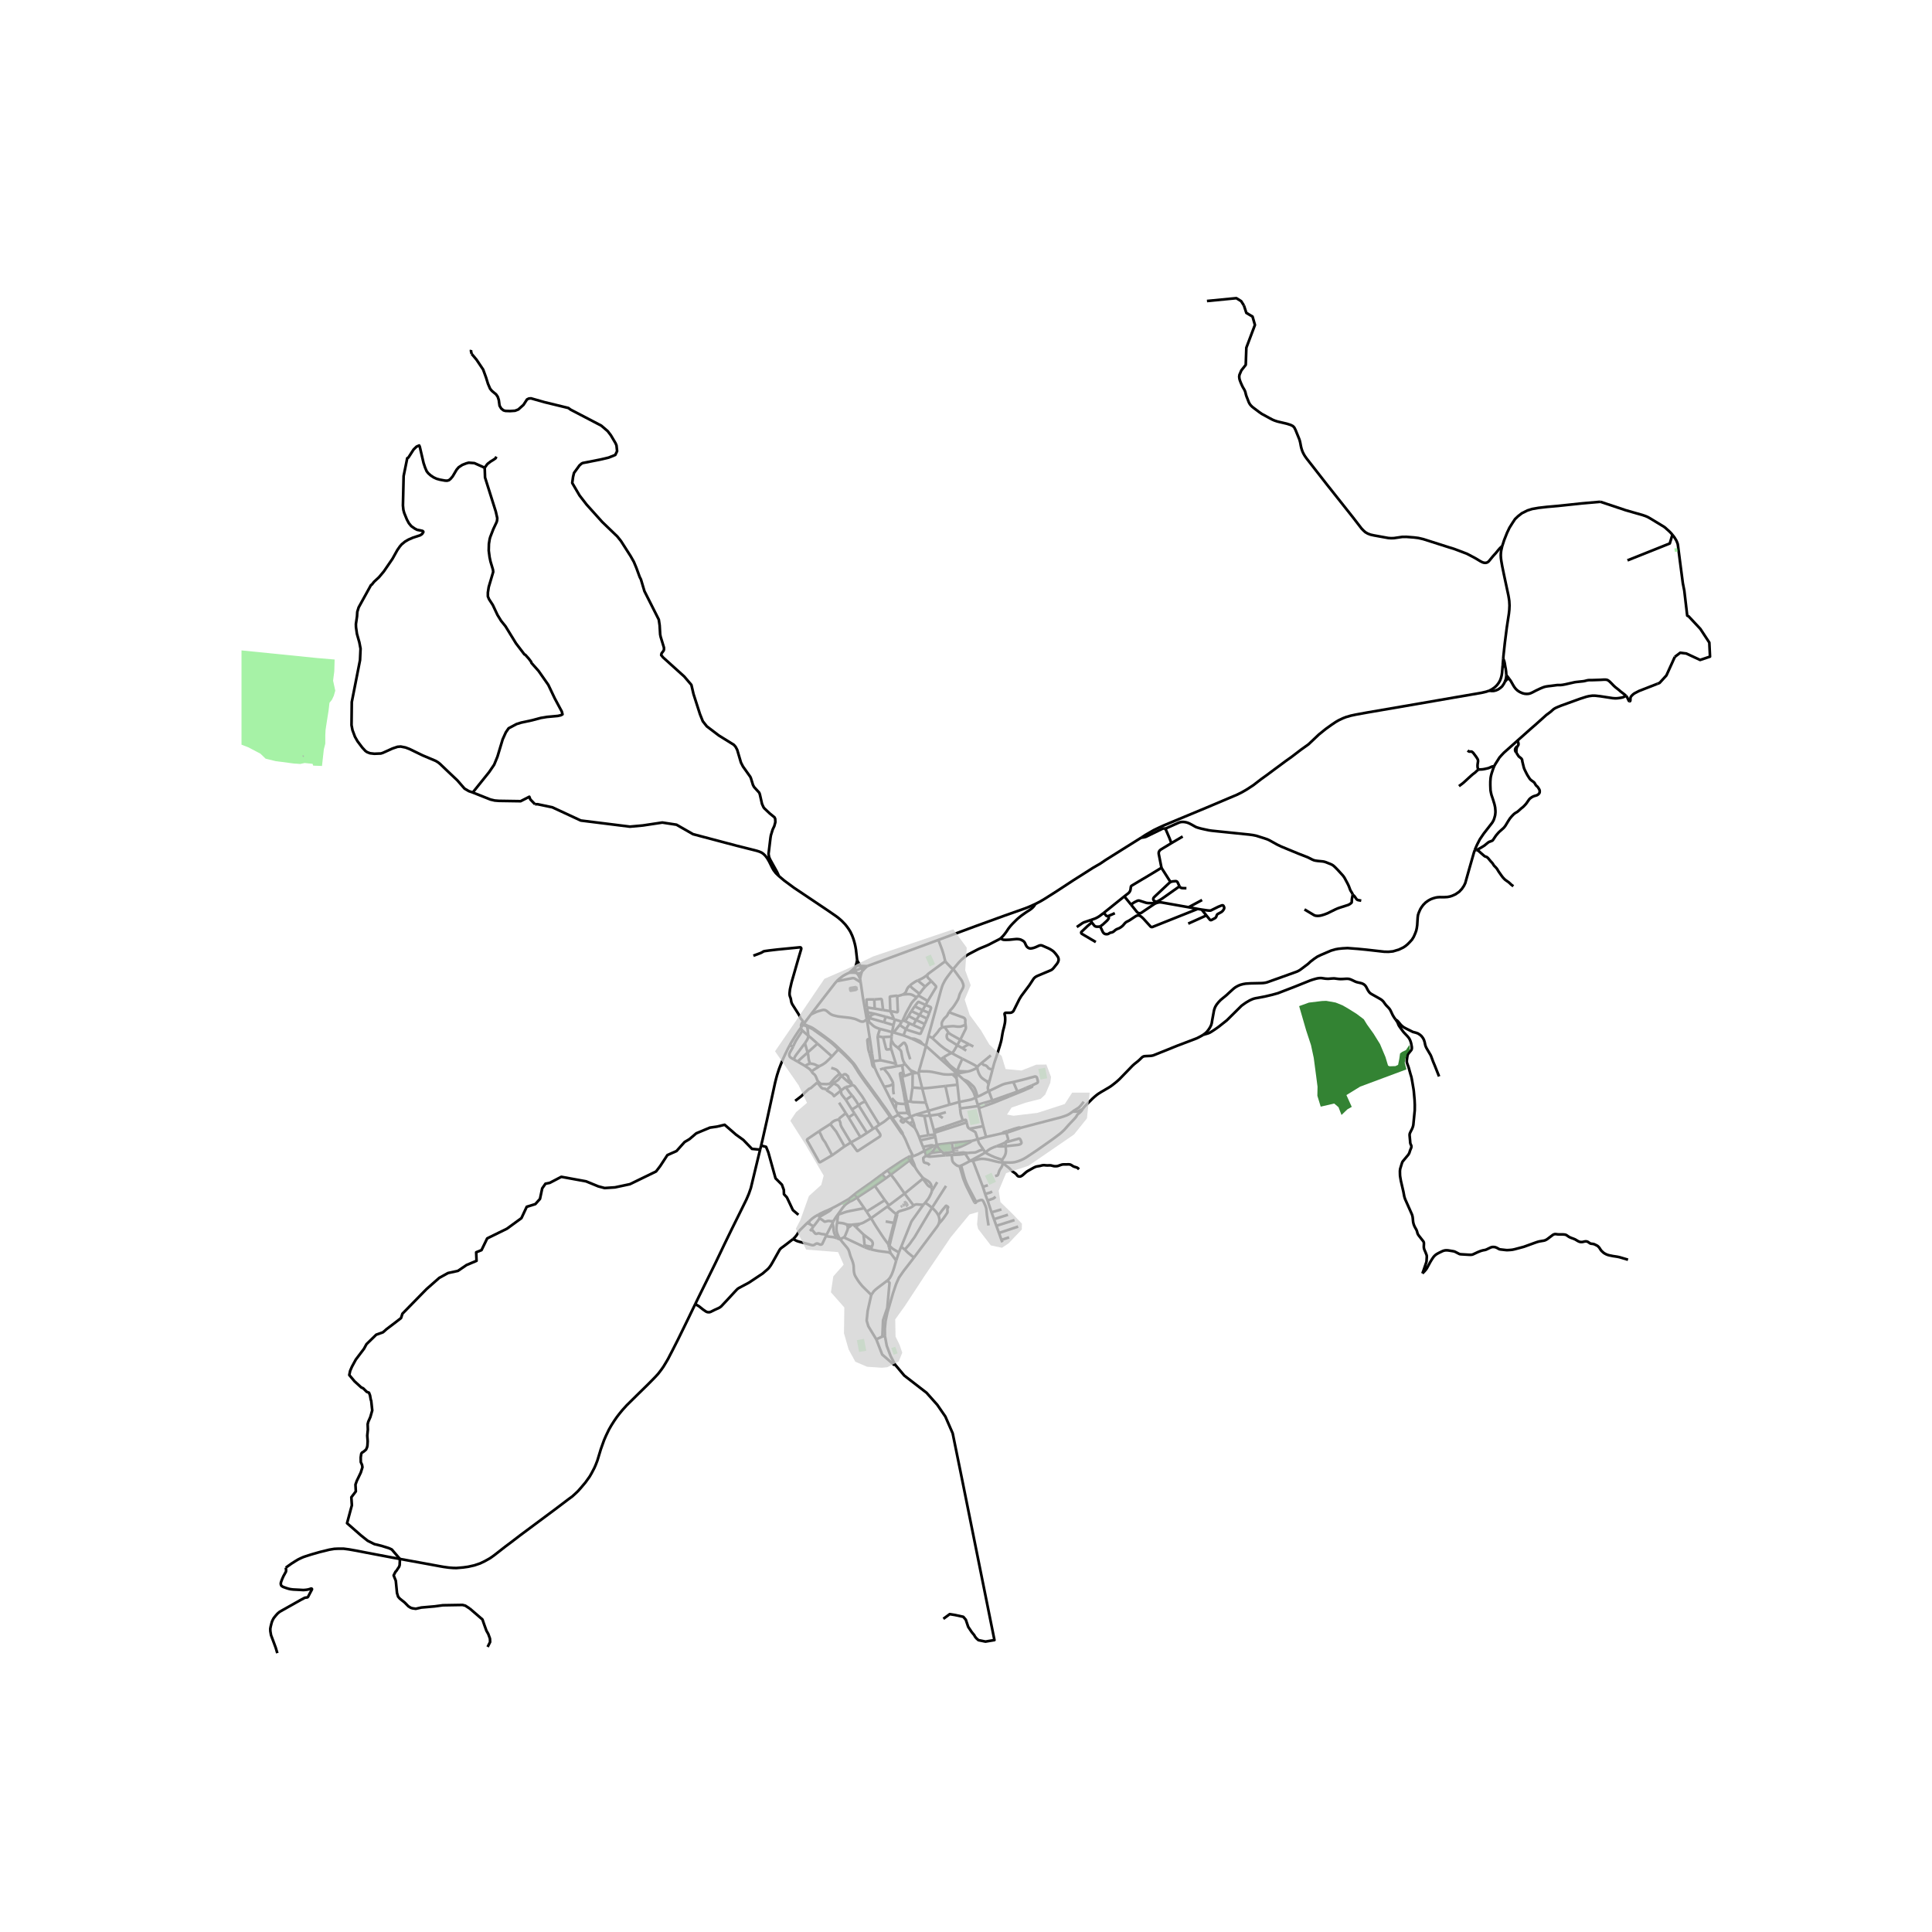 <svg xmlns="http://www.w3.org/2000/svg" width="960" height="960" viewBox="0 0 720 720"><defs><style>*{stroke-linejoin:round;stroke-linecap:butt}</style></defs><g id="figure_1"><path id="patch_1" d="M0 720h720V0H0z" style="fill:#fff"/><g id="axes_1"><path id="patch_2" d="M90 626.18h558V101.02H90z" style="fill:#fff"/><g id="LineCollection_1"><path d="m349.716 350.275-26.482 9.75M385.79 336.92l-2.08.935-1.666.667-7.545 2.658-10.922 3.969-13.861 5.126M352.287 358.225l-.085-.255-.44-1.821-.384-1.322-.36-1.084-1.302-3.468M425.387 312.117l-6.872 4.303-6.409 4.023-2.05 1.388-2.724 1.575-1.281.818-6.072 3.852-6.236 4.089-4.443 2.816-1.58.937-1.93 1.002" clip-path="url(#peece81574d)" style="fill:none;stroke:#000"/><path d="m372.877 349.733.4-.38.61-.638.556-.678.64-.858.682-1.048.604-.78.407-.485.577-.622 1.237-1.24.47-.452.47-.415.562-.467.64-.507.768-.548.915-.647 1.48-.955.482-.362.413-.363.375-.384.292-.376.194-.31.138-.298M350.617 394.774l5.996 5.31M350.617 394.774l-5.545-4.964M351.67 394.005l-.52.368-.533.401M300.796 455.81l.722-.645M295.57 461.732l.242-.204.55-.568.395-.489.335-.47.642-1.072.29-.366.38-.417 2.392-2.337M301.656 456.125l-.425-.173-.435-.143" clip-path="url(#peece81574d)" style="fill:none;stroke:#000"/><path d="m369.867 398.638.439-1.671.24-.836.877-2.64.697-2.207.513-1.645.392-1.395.176-.725.437-2.573.164-.771.24-.909.129-.49.226-1.032.086-.419.076-.514.044-.68v-.502l-.024-.576-.064-.45-.121-.525-.02-.144v-.13l.035-.112.071-.103.126-.097.142-.045.164-.012 1.433-.002.32-.03.192-.04.163-.058.221-.127.21-.152.164-.163.17-.26.148-.312 1.937-3.888.733-1.213 3.012-4.034 1.528-2.327.218-.28.316-.295.409-.294.584-.296 4.854-2.042.26-.133.287-.185.276-.242.3-.326 1.277-1.59.22-.35.172-.326.14-.384.056-.323-.002-.336-.078-.38-.122-.314-.167-.284-.562-.774-.387-.472-.52-.559-.343-.282-.368-.252-.585-.37-.707-.355-2.215-.973-.227-.076-.276-.05-.245.01-.259.046-.298.1-.733.337-.575.25-.502.177-.655.175-.482.067-.312.003-.293-.055-.317-.12-.193-.125-.219-.173-.199-.2-.158-.223-.166-.295-.415-.912-.218-.327-.228-.222-.305-.225-.755-.39-.396-.114-.465-.076-.494-.034-.447.006-1.045.102-1.41.144-1.372.045-.446-.008-.377-.035-.304-.076-.272-.13-.521-.275M355.191 361.2l2.187-2.58 1-1.029.842-.721.565-.458.647-.476.756-.446 3.304-1.729.721-.33.675-.284 1.458-.589 1.118-.495 1.621-.849 2.33-1.193.462-.288M354.874 400.386l-.498.03-.867.036-1.042-.03-.542-.034-.503-.065-4.03-.846-.884-.132-1.057-.074-.95-.012-1.219-.013-.848.014M345.072 389.81l-.935 3.552-.569 1.878-.632 2.288-.329 1.093-.122.398-.051.24M342.382 399.884l.024-.342.028-.282M347.349 450.09l-1.45-1.13-.577-.379-.528-.343M344.095 449.016l.394-.449.305-.329M347.275 443.838l-.102.42-.125.32-.228.53-.453.948-.404.666-1.17 1.516M346.047 413.962l7.802-2.292M346.047 413.962l-4.674 1.406M346.047 413.962l-1.011-3.045M346.047 413.962l.479 1.783M337.124 444.812l6.779-5.542M337.124 444.812l-5.856 4.4M331.988 437.709l1.111 1.436.629.822 3.396 4.845M340.489 449.279l-2.626-3.457-.354-.491-.385-.519M353.54 384.85l-.239-.279-1.283-1.847M359.826 381.922l-1.311.48-.4.13-.221.04-.181.02-.27.012h-.332l-.38-.016-1.022-.132-.586-.036-.44.022-2.28.205-.385.077M351.091 382.972l.235-.077.358-.097.334-.074M377.635 403.243l1.526 3.543M384.399 404.585l2.07-.946.163-.134.089-.12.046-.145.013-.167-.013-.17-.036-.222-.239-.892-.084-.216-.091-.17-.126-.11-.117-.055-.15-.041-.163-.008-.161.016-2.198.584-.901.253-1.105.29-3.761.91M368.508 406.622l4.665-2.237.481-.209.523-.185.6-.173.948-.197 1.91-.378M342.718 378.256l-3.063-1.452M342.718 378.256l2.785 1.354M342.718 378.256l1.073-1.807M342.718 378.256l-1.28 1.88M343.812 383.559l-3.486-1.54M343.812 383.559l.838-1.92M337.6 383.559l.575.251.685.242 3.806 1.2.16.005.12-.016.144-.056.722-1.626M333.85 396.406l-5.038-1.142-.451-.07-.348-.034" clip-path="url(#peece81574d)" style="fill:none;stroke:#000"/><path d="m325.45 395.488 2.244-.306.319-.022M327.1 386.137l-.014.156v.16l.012.203.915 8.504M332.458 384.634l.557.152M332.458 384.634l-4.518-1.19M332.458 384.634l.521-2.604M332.458 384.634l-.196 1.684M314.47 461.118l7.755 3.674M315.935 457.563l.004.254-.041.325-.087.287-.582 1.399-.175.452-.15.324-.15.244-.147.151-.138.119M313.086 461.773l.148-.044.246-.1.747-.385.242-.126M345.963 386.209l-.891 3.601M355.191 361.2l-2.099 2.795-.525.754-.43.669-.288.543-.441.864-.216.524-.175.52-.308 1.01-4.746 17.33M347.467 386.891l-.371-.246-.252-.153-.243-.109-.256-.079-.382-.095M358.796 417.614l-6.651 2.263M357.785 413.087l.077.656.1.827.116.69.718 2.354" clip-path="url(#peece81574d)" style="fill:none;stroke:#000"/><path d="m360.241 418.284-.238-.789-.068-.11-.118-.052-.148.002-.873.279M332.138 390.964l1.712 5.442M329.103 386.489l1.065 4.177.036.128.05.116.067.095.081.068.102.037.107.01 1.527-.156" clip-path="url(#peece81574d)" style="fill:none;stroke:#000"/><path d="m332.17 387.679-.168 1.415-.043.627.02.462.057.382.102.4M340.489 449.279l-.39.314-.328.214-.345.18-.616.266-1.49.507-2.054.614-.303.125-.225.14-.24.215-.161.196M334.337 452.05l-.145.122-.105.121-.105.141M334.396 452.562l-.006-.177-.015-.144-.038-.191M336.82 417.092l-.417-.288M336.82 417.092l.605.458M339.44 416.076l-.851.492-.285.155-.4.162-.318.1-.332.064-.435.043M339.655 376.804l1.21-1.79M339.655 376.804l-1.11 1.8M303.154 457.043l.6-.713 1.052-1.393.244-.358.332-.501M305.344 453.51l.062.17.023.116.006.1-.018.096-.035.086" clip-path="url(#peece81574d)" style="fill:none;stroke:#000"/><path d="m310.573 455.137-.897-.029-.169-.012-.179-.028-.268-.049-.198-.018-.212.004-.197.03-.862.222-.1.02-.113.003-.088-.015-.083-.04-.415-.312-.555-.41-.326-.186-.529-.24M339.295 410.526l-1.322-.08M339.295 410.526l.765-5.24M345.036 410.917l-4.855-.199-.886-.192M317.996 456.357l.897.877M317.996 456.357l-.643.07M320.515 456.047l-.717.119-1.802.191M330.75 436.155l1.238 1.554M330.75 436.155l-2.059 1.491M338.233 431.353l-2.487 1.466-4.996 3.336M295.57 461.732l-.266.226-2.97 2.289-.635.461-.333.24-.253.195-.252.23-.24.28-.171.269-2.6 4.626-.593.994-.572.791-.477.539-1.958 1.707-5.159 3.43-3.733 1.987-.545.382-.392.398-.632.67-2.932 3.173-2.083 2.222-.513.39-.488.272-.545.234-1.01.468-1.305.654-.472.156-.409.016-.456-.055-.505-.218-1.09-.748-1.513-1.217-.505-.288-.865-.507M283.274 428.436l-.738 3.019-2.72 11.315-.757 2.163-.889 2.074-2.283 4.638-3.244 6.548-2.656 5.464-1.197 2.51-2.219 4.639-2.382 4.825-3.713 7.53-1.378 2.837" clip-path="url(#peece81574d)" style="fill:none;stroke:#000"/><path d="m149.039 580.978 7.53 1.366 7.722 1.418 1.057.18 1.867.257 1.69.132 1.21.024 2.538-.218 1.795-.25 2.338-.522 2.155-.733 1.706-.818 1.955-1.092 1.466-1.036 4.333-3.383 1.843-1.372 3.612-2.767 13.193-9.814 4.814-3.648 1.393-1.013 1.186-1.076.985-.943.993-1.13 1.755-2.074 1.565-2.18.757-1.312 1.001-1.91.481-1.099.649-1.668 1.29-4.255 1.185-3.306.73-1.691 1.08-2.245.922-1.614 1.065-1.676.937-1.356 1.01-1.318 1.193-1.45 1.546-1.698 4.373-4.319 3.292-3.219 2.06-2.081 1.12-1.162.841-.92 1.13-1.473.841-1.193 1.114-1.847.664-1.146.601-1.177.9-1.719 2.04-4.018 2.227-4.53.913-1.878.8-1.645.858-1.784.945-1.95.793-1.629M360.614 399.326l-4.001.758M356.857 399.011l.253.053.447.078.425.059.51.042 2.122.083M364.213 397.928l-.362.195-.39.179-1.176.509-.43.171-.445.154-.796.19M330.7 449.641l.568-.429M330.7 449.641l-6.116 4.385M333.982 452.434l-.167-.12-.792-.595-.926-.826-1.397-1.252M318.469 445.089l.893 1.247M318.469 445.089l-2.223 1.799M328.691 437.646l-3.959 2.96-5.514 3.871-.75.612M331.801 376.82l-2.703-.414M334.36 371.27l.229 5.554-.024.13-.06.13-.084.087-.104.068-2.516-.42" clip-path="url(#peece81574d)" style="fill:none;stroke:#000"/><path d="m334.36 371.27-.053-.09-.069-.061-.098-.037-.092-.012-2.243.279-.075.04-.056.047-.035.047-.024.066.186 5.27M333.099 379.788l-.19-.542-.125-.332-.122-.31-.86-1.785M358.188 434.386l-.574.183M361.455 432.679l-1.474.818-1.793.889" clip-path="url(#peece81574d)" style="fill:none;stroke:#000"/><path d="m363.767 447.854-.332-.586-2.497-4.709-.453-.935-.38-.846-.28-.725-.213-.569-.244-.807-.492-1.746-.688-2.545M340.06 405.286l.058-5.348M340.06 405.286l3.6.288M345.751 373.046l-.81 1.487M345.751 373.046l-3.533-2.078M347.076 365.617l1.676 1.835.057.135.023.104.004.148-.025.15-3.06 5.057M343.762 389.054l.937.523.373.233M323.866 380.899l-.127-1.478M327.94 383.444l-.63-.201-.63-.246-.54-.247-.414-.26-.379-.288-1.278-1.167-.093-.076-.11-.06M323.194 380.89l.48-.022.106.008.086.023M344.65 381.64l-3.212-1.504M344.65 381.64l.853-2.03M367.49 423.706l-3.122.834M367.49 423.706l6.045-1.36M367.49 423.706l-1.077-4.026M368.4 404.18l.288-1.09M367.558 402.88l.197.15.219.238.159.26.128.273.14.38M368.508 406.622l-.258-.588-.073-.261-.041-.239-.005-.2.017-.204.034-.187.09-.328.128-.435M335.598 401.493l.609-.18M335.598 401.493l.406 1.929M336.255 399.793l-.618.121-.122.047-.078.055-.043.079-.015.085.008.103.211 1.21M323.234 360.025l-1.92.705M323.234 360.025l-.44.012h-.567l-.5-.031-.397-.013-.338.02-.285.059M321.315 361.921l.45-.448.32-.362.375-.384.414-.376.36-.326M343.66 405.574l1.376 5.343M352.323 404.732l-5.767.654-1.074.102-.945.066-.877.02" clip-path="url(#peece81574d)" style="fill:none;stroke:#000"/><path d="m342.382 399.884.035.451.066.413 1.177 4.826M352.323 404.732l4.473-.491M352.323 404.732l1.526 6.938M329.506 404.99l4.206 8.32M325.982 397.868l.684 1.561.335.744.423.86 2.082 3.958M332.86 403.837l-.379.32-.428.245-.37.158-.433.119-.554.111-1.19.2M324.584 454.026l-1.638-2.494M331.154 463.794l-.242-.285-1.033-1.387-.579-.813-.41-.602-.765-1.146-1.054-1.606-1-1.563-.922-1.543-.565-.823" clip-path="url(#peece81574d)" style="fill:none;stroke:#000"/><path d="m320.515 456.047.477-.105.438-.156.389-.181.595-.331 2.17-1.248M336.7 385.858l-3.685-1.072M336.7 385.858l.9-2.3M339.86 387.133l-1.386-.588-1.775-.687M326.57 499.132l2.262-1.06M324.695 482.59l-1.345 5.972-.364 3.587.61 2.089 2.974 4.894M333.57 508.549l-.443.047-4.362-3.805-2.195-5.66M322.085 450.253l-2.723-3.917M322.085 450.253l.861 1.279M312.494 452.583l.952-.31 1.022-.367 1.029-.324 1.237-.288 5.351-1.04M329.103 386.489l-.362-.012-.28-.037-1.362-.303M327.94 383.444l-.812 2.537-.029.156M337.48 411.428l.68 3.329M334.108 410.995l.353.148.332.094.479.072.64.056 1.569.063M337.48 411.428l-.141-.862M343.79 376.45l2.533 1.071M343.79 376.45l-2.925-1.436M343.79 376.45l1.152-1.917M338.934 381.368l1.392.65M338.934 381.368l-1.612-.809M337.6 383.559l.117-.234.18-.297 1.037-1.66M322.225 464.792l-.032-.655M324.562 465.59l-.62-.16-.369-.116-1.348-.522M340.044 430.828l.176-.043M340.044 430.828l-.449-.003-.426.042M339.693 431.574l.186-.37.165-.376M351.67 394.005l.489-.304 1.201-.672.393-.217.442-.203.453-.175M356.74 389.534l-1.175 2.007-.363.497-.164.166-.164.113-.226.117M347.467 386.891l2.513 2.285.69.588.788.606.587.448.623.404.812.512 1.168.7M358.631 394.574l-2.309-1.215-.827-.461-.847-.464M329.79 497.9l.673 3.617 1.415 3.775 1.693 3.257M351.566 603.288l2.37-1.746 1.923.312 3.14.685.93 1.092.897 2.65 1.313 1.965.93 1.122.288.56.512.625.77.685 2.627.53 3.333-.561-12.184-60.485-3.382-16.57-2.727-6.248-3.021-4.385-3.983-4.472-8.298-6.412-3.433-4.086M344.942 374.533l-2.563-1.156-.097.009-.08.029-.087.049-.075.065-1.175 1.485" clip-path="url(#peece81574d)" style="fill:none;stroke:#000"/><path d="m341.03 434.94-.195-.655-.192-.548-.263-.624-.687-1.54M344.123 439.089l-.515-.517-1.285-1.617-.47-.656-.344-.522-.48-.838M338.93 432.455l.785 1.019.415.544.388.436.511.485M346.323 377.521l.621-1.791.003-.138-.032-.118-.076-.125-.08-.078-1.817-.738M353.803 376.997l-.246.364-.209.378-.188.386-.218.373-.206.245-.5.474-.303.309-.219.283-.524.846-.117.245-.104.335-.016.252.016.356.122 1.129M347.467 386.891l1.849-2.1.256-.332.356-.528.232-.306.167-.193.232-.175.294-.174.238-.111M321.78 460.052l-2.887-2.818M324.9 464.694l.253-.71.06-.191.035-.174.004-.15-.013-.188-.045-.21-.085-.222-.118-.209-.162-.228-.253-.24-2.795-2.12M322.193 464.137l-.04-.667-.16-1.637-.08-.654-.132-1.127M301.867 458.784l.581-.716M339.44 416.076l1.933-.708M338.91 415.427l.285.334.246.315M340.29 417.924l-.266-.747-.175-.403-.19-.366-.218-.332M316.246 446.888l-3.941 2.22-2.187 1.149M305.028 452.64l.88-.461 1.531-.725 1.217-.503 1.462-.694M305.344 453.51l3.549-2.056.34-.248.262-.22.255-.255.368-.474M333.712 413.31l.78 1.505M333.712 413.31l.396-2.315M379.161 406.786l.249.468M379.161 406.786l-1.727.636-1.496.514M382.353 405.429l-1.328.59-1.864.767M334.845 415.423l-.353-.608M336.403 416.804l-.89-.613-.266-.254-.225-.251-.177-.263" clip-path="url(#peece81574d)" style="fill:none;stroke:#000"/><path d="m332.564 416.66.761-.42.83-.46.69-.357M364.368 424.54l-2.1.616M366.473 428.378l-1.522-2.182-.168-.32-.134-.346-.28-.99M361.308 420.652l1.845 1.042.175.111.108.098.09.129.072.144.77 2.364M356.613 400.084l2.426 2.217M356.613 400.084l.244-1.073M354.874 400.386l.69-.072.496-.096.553-.134M356.534 401.97l-.04-.491-.013-.491.035-.42.097-.484M311.858 461.406l.473.207.384.14.214.027.157-.007" clip-path="url(#peece81574d)" style="fill:none;stroke:#000"/><path d="m311.95 455.62-.228 1.717-.006.519.02.475.058.449.076.422.112.365.156.424.23.521.233.468.153.289.143.242.189.262" clip-path="url(#peece81574d)" style="fill:none;stroke:#000"/><path d="m324.695 482.59-2.77-2.726-.53-.536-.335-.392-.507-.627-.464-.605-.373-.534-.755-1.212-.31-.559-.195-.5-.114-.451-.082-.423-.064-.553-.06-1.555-.072-.554-.184-.8-.232-.7-.657-1.638-.16-.49-.24-.854-.155-.532-.146-.386-.176-.341-.216-.347-.325-.437-1.582-1.867-.54-.7-.365-.498M357.866 387.483l3.275 1.693M357.866 387.483l-1.125 2.05M353.54 384.85l.217.221.284.23.465.298 3.36 1.884M359.826 381.922l.105.734.014.197.002.193-.02.192-.037.152-.068.18-1.175 2.367-.78 1.546M331.491 464.19l-.337-.396M331.491 464.19l.32-1.324.188-.836.311-1.265.753-2.927.519-2.013" clip-path="url(#peece81574d)" style="fill:none;stroke:#000"/><path d="m334.985 466.74-1.806-1.048-.523-.341-.464-.384-.413-.415-.288-.362M331.491 464.19l-.146.663M346.323 377.521l-.82 2.09M356.796 404.24l.706 6.436M356.796 404.24l-.262-2.27M334.36 371.27l2.155-.623M348.358 422.784l-.132-.63M348.358 422.784l.229.953M348.358 422.784l-2.4.282M341.438 380.136l-2.892-1.532M341.438 380.136l-1.112 1.882M373.51 432.248l-2.688-.922-1.321-.58-1.206-.585-.6-.334-.33-.247-.154-.137M366.473 428.378l.483.761.255.304M371.459 427.151l-1.101.383-.81.354-.539.279-.41.245-.694.49-.694.54M361.455 432.679l3.392-1.836 1.247-.696.688-.417.429-.287M369.797 410.12l-5.421 1.588M369.797 410.12l.384.895M368.508 406.622l.154.349.144.423.99 2.726M369.797 410.12l6.14-2.184M357.614 434.569l.777 2.635.47 1.613.277.825.276.658.279.716.36.821.41.86 2.417 4.828.312.629M354.67 430.414l.14 1.583.05.302.084.34.132.299.17.251.213.238.681.59.332.248.363.191.414.093.365.02M323.194 380.89l.982 6.24M323.194 380.89l-.15-.861M332.262 386.318l-2.785.156-.374.015M330.712 477.205l-3.516 2.655-.978.783-.588.585-.935 1.362M347.275 443.838l2-3.294M347.193 442.481l.055.503.037.433-.01.42M340.118 399.938l-3.132 1.1M340.118 399.938l1.37-.041M339.347 398.887l.338.4.164.218.126.24.143.193M337.2 465.696l-.236-.203-.282-.223-.363-.264-.465-.362" clip-path="url(#peece81574d)" style="fill:none;stroke:#000"/><path d="m344.095 449.016-.419.551-3.6 5.048-.32.487-.27.507-.215.588-3.417 8.447M334.985 466.74l.172-.409.205-.55.492-1.137M357.502 410.676l.283 2.411M357.502 410.676l-3.653.994M363.553 409.012l-.615.34-.478.234-.583.19-.708.167-3.667.733M353.803 376.997l.204.204.222.177.26.156.42.167 4.072 1.5.257.124.177.126.118.129.102.174.067.193.044.206.015.173-.041.512.007.175.015.224.037.265.047.42M364.214 408.739l1.238-.534 3.056-1.583M356.74 389.534l-2.086-1.321-1.065-.655-.27-.203-.223-.224-.148-.248-.072-.251-.053-.297v-.287l.029-.248.071-.238.09-.174.12-.157.408-.38M364.248 397.702l-.339-.31-.408-.288-.415-.246-.636-.347-3.819-1.937" clip-path="url(#peece81574d)" style="fill:none;stroke:#000"/><path d="m356.857 399.011.24-.925.309-.792 1.225-2.72M353.803 376.997l.312-.45.78-.85.436-.56.32-.452.705-1.097.599-1.033.24-.522.165-.51.134-.531.13-.396.176-.405.194-.392.709-1.308.185-.387.11-.373.044-.314-.015-.278-.052-.277-.09-.288-.122-.342-.184-.44-.202-.396-.204-.325-.241-.312-.338-.437-1.624-2.233-.262-.351-.243-.278-.274-.26" clip-path="url(#peece81574d)" style="fill:none;stroke:#000"/><path d="m352.287 358.225.167.247.224.251.312.357 1.19 1.238.49.479.521.403M337.2 465.696l.399.397.448.452.389.37 2.164 1.763M349.878 456.01l-.27.538-.308.499-6.661 8.898-2.039 2.733" clip-path="url(#peece81574d)" style="fill:none;stroke:#000"/><path d="m329.79 497.9-.043-2.742.284-2.886.668-3.137 2.119-7.262 1.126-3.334 1.065-2.387 1.733-2.494 3.858-4.98M312.2 452.67l.294-.087M316.722 447.778l-1.145.752-.479.384-.37.347-.309.38-.484.605-.79 1.11-.945 1.314M310.573 455.137l.59-.967.41-.631.627-.869M329.79 497.9l-.958.172M363.553 409.012l.823 2.696M363.553 409.012l.661-.273M359.04 402.3l1.069.978.462.472.461.57.412.564.86 1.27.312.528.245.455.201.494.491 1.38M366.413 419.68l-1.62-6.775M366.413 419.68l-5.105.972M325.45 395.488l-.461-2.766M325.982 397.868l-.228-.821-.138-.63-.167-.929M320.527 364.663l.207 1.39M320.527 364.663l.078-.305.076-.4.083-.407.093-.394.173-.499.138-.488" clip-path="url(#peece81574d)" style="fill:none;stroke:#000"/><path d="m319.292 362.587.41.584.279.407.226.474.148.335.172.276M332.23 416.877l.334-.216M332.23 416.877l2.28 3.292 1.22 1.799.269.37.126.133.1.091.19.122M332.23 416.877l-.508-.674M310.23 455.882l-2.243 4.383M310.23 455.882l.343-.745M311.858 461.406l-.512-.943-.225-.41-.14-.326-.128-.384-.12-.43-.07-.453-.14-1.292-.056-.362-.06-.332-.072-.26-.105-.332M325.425 420.65l-5.443-8.723M325.425 420.65l-2.33 1.543M325.425 420.65l.838-.503M361.455 432.679l-1.762-2.713M362.567 432.554l-.188.037-.362.054-.562.034M320.64 423.772l-3.553 2.008M320.64 423.772l2.454-1.579M320.64 423.772l-4.398-7.331M322.95 379.466l.79-.045M322.95 379.466l.095.563M320.734 366.054l.802 5.398 1.414 8.014M374.777 427.163l-.01-1.425M374.767 425.738l4.946-1.415.085-.001.08.021.092.035.096.067.08.08.085.117.185.366.18.52.05.165.012.13-.004.108-.031.102-.047.077-.064.086-.098.096-.1.066-.154.074-.155.068-.305.092-.397.074-4.526.497M371.459 427.151l.68.059.614.027.843-.001 1.181-.073" clip-path="url(#peece81574d)" style="fill:none;stroke:#000"/><path d="m373.51 432.248.126-.248.592-.886.129-.228.198-.404.126-.33.104-.396.065-.37.036-.381-.006-.296-.103-1.546M344.123 439.089l-.22.18M347.193 442.481l-.065-.413-.084-.366-.134-.341-.11-.226-.294-.384-.23-.244-.433-.366-.701-.435-.575-.347-.444-.27M373.567 433.214l-.06-.273-.03-.191-.007-.161.01-.15.03-.191M330.712 477.205l.796.85-.85 9.385-1.57 4.583-.256 6.05M352.56 441.947l-5.211 8.143M334.492 414.815l3.667-.058M338.16 414.757l.727-.178M338.16 414.757l.134.199.126.157.162.158.329.156M317.353 456.427l-.603.022-.556-.008-.609-.113M311.95 455.62l1.6.176.409.043.429.09.8.272.397.127" clip-path="url(#peece81574d)" style="fill:none;stroke:#000"/><path d="m315.935 457.563-.025-.268-.052-.307-.113-.311-.16-.35M333.099 379.788l.385.161M333.099 379.788l-3.03-.867M344.095 449.016l-2.22-.17-.322-.001-.268.032-.207.055-.23.106-.36.24M348.587 423.737l.504 2.879M348.587 423.737l-5.6 1.216M360.65 429.73l.532-.11.487-.046 1.468-.066.272-.031.27-.079.248-.093 1.144-.518.353-.12 1.049-.29M325.818 372.465l.148 3.407M323.107 375.466l-.097-.802-.126-2.052.03-.063.053-.045.06-.022.092-.01 2.699-.007" clip-path="url(#peece81574d)" style="fill:none;stroke:#000"/><path d="m329.098 376.406-.444-3.693-.042-.162-.067-.134-.086-.09-.132-.055-2.51.193M322.946 451.532l6.8-4.266M342.523 423.675l-.693-1.645-.472-.951-.39-.698M340.969 420.381l-.249-1.066-.154-.573-.276-.818M338.905 418.674l.654.558.5.385.507.402.403.362M342.988 424.953l-.465-1.278M342.988 424.953l1 2.471M338.233 431.353l.697 1.102M338.233 431.353l.936-.486M339.169 430.867l.524.707M327.713 419.158l-1.45.99M322.494 410.532l.813 1.465 4.406 7.16M331.722 416.203l-.248.198-.323.266-.51.423-.554.461-.42.328-.45.327-.8.509-.704.443M349.728 452.927l-.252-.382-.339-.548-.292-.391-.294-.335-.838-.852-.364-.33M337.2 465.696l1.434-1.657.552-.693.718-1.041.844-1.144.413-.66.693-1.182 5.495-9.23M373.567 433.214l1.136.006.729.014.911.02.825-.028.844-.095.832-.207.77-.242.984-.378.838-.399 1.021-.587 3.993-2.65 5.689-4 .993-.73 1.845-1.396.598-.51.534-.482.626-.6 1.618-1.843 1.93-2.02.585-.676.255-.356.2-.363.148-.232.127-.157.185-.171.438-.346.465-.425.218-.233.143-.185.158-.24.2-.344" clip-path="url(#peece81574d)" style="fill:none;stroke:#000"/><path d="m448.428 385.624-.827.495-.767.41-.857.425-7.278 2.771-8.646 3.481-.385.136-.384.078-.413.063-.476.032-1.524.07-.362.034-.323.07-.299.147-.232.159-.192.174-.869.843-.54.482-1.37 1.087-.593.538-4.898 5.051-1.153 1.034-1.347 1.072-.688.514-.75.482-3.021 1.77-.937.595-.601.439-.819.682-.645.58-2.958 2.963-.412.473-.457.585M399.769 414.248l.643.021.558-.015.503-.054.405-.094.364-.144.25-.143.228-.14.354-.18.331-.14M324.562 465.59l.339-.896M331.893 467.08l-.247-.158-.304-.15-.256-.076-3.674-.482-1.211-.243-.788-.16-.85-.22M333.984 469.784l1.001-3.043M331.893 467.08l.225.216.25.306 1.616 2.182" clip-path="url(#peece81574d)" style="fill:none;stroke:#000"/><path d="m330.712 477.205.46-.432.401-.468.317-.522.424-.819.5-1.29.377-1.15.793-2.74M333.484 379.95l-.505 2.08M336.099 380.748l-1.842-.553-.773-.246M357.785 413.087l6.746-.888M373.567 433.214l.045.258M362.567 432.554l.269-.053.663-.194 1.198-.3.558-.08.619-.055.715.017.815.098 1.05.187 2.306.582.971.225.576.13.612.059.648.044M359.693 429.966l.957-.236M355.732 430.371l1.704-.086 1.159-.124 1.098-.195M384.399 404.585l-2.046.844M382.654 405.894l1.894-.833.054-.048.025-.058.009-.069-.015-.075-.222-.226M310.042 393.705l-5.374-4.766M305.43 397.266l.193-.059.2-.089.452-.236.365-.197.613-.404.4-.298.352-.304 2.037-1.974M312.425 391.032l-.727.86-.657.706-1 1.107M354.67 430.414l-2.339.129M354.67 430.414l1.062-.043M333.15 455.745l-1.265-.222-1.827-.325M329.747 447.266l-3.737-5.327M329.747 447.266l1.521 1.946M331.722 416.203l.295-.227M323.87 405.227l.378.506 1.842 2.567.965 1.28.401.564.64.902 1.563 2.197 2.063 2.96M333.582 455.825l-.433-.08M333.582 455.825l.814-3.263M343.989 427.424l.566 1.437M348.093 427.099l-.262-.154-.244-.082-.28-.05-.321.008-2.997.603M338.93 432.455l.495-.544.162-.197.106-.14M344.477 415.862l1.48 7.204M346.526 415.745l-1.217.09-.832.027M341.373 415.368l.781.182.655.115.887.126.781.07M299.052 384.03l-.717-.826M295.564 390.017l.573-1.247.368-.736.29-.497.731-1.16 1.526-2.347" clip-path="url(#peece81574d)" style="fill:none;stroke:#000"/><path d="m301.254 386.01-.343-.283-1.038-.894-.821-.803M307.987 460.265l-.172.376M302.448 458.068l1.096 1.337.167.188.137.118.147.07.14.028h.15l.164-.031.363-.12.145-.032.152-.009.166.02.183.049.25.081.426.1.374.059.596.053.208.04.219.06.456.186M362.268 425.156l-7.522.78M355.067 428.145l1.626-.366.72-.206.73-.281.946-.433.65-.31 1.652-.812.416-.275.46-.306M349.091 426.616l.092.331M349.091 426.616l-.998.483M349.091 426.616l5.655-.68M345.958 423.066l-3.435.609M317.087 425.78l2.304 3.129.054.033.047.016.058.005.073-.008 8.117-5.3.142-.125.116-.136.062-.175.015-.177-.025-.172-.05-.174-.101-.222-1.636-2.327M323.094 422.193l-4.662-7.241M312.702 410.929l2.511 3.914M374.767 425.738l-.617.264-.672.316-2.019.833M373.612 433.472l.01.19-.012.23-.052.307-.13.392-.156.319-.217.335-.398.61-.174.333-.12.289-.4 1.235-.093.155-.111.123-.13.084-.166.061-.625.137M315.146 405.085l-1.796 1.364M317.55 408.282l-.331-.407-.37-.417-.217-.271-.22-.288-.27-.398-.996-1.416M317.82 404.383l-.38.09-.293.106-.331.13-.42.186-1.25.19M312.425 391.032l.258-.301M312.425 391.032l1.942 1.844 1.49 1.46 1.5 1.56.239.261.215.254.187.25.235.338.15.24.758 1.178M307.883 387.133l1.412 1.082.78.645.974.867 1.376 1.305M344.555 428.86l.443 1.324.085.166.097.149.113.123.128.104M352.331 430.543l-5.327.475-.467.026-.312-.015-.28-.05-.28-.108-.244-.145" clip-path="url(#peece81574d)" style="fill:none;stroke:#000"/><path d="m346.984 429.654-.422.321-.39.267-.75.484M346.48 434.269l-.625-.632-1.378-.39-.216-.218-.176-.896-.008-.585.56-.514.784-.308M332.979 382.03l-3.517-1.068M312.494 452.583l-.1.25-.065.188-.057.202-.035.21-.05.373-.042.421-.09.624-.105.77M300.88 382.593l.08-.327M300.88 382.593l.666.298.553.239.464.224.425.262M301.254 386.01l-.123-.883-.05-.448-.042-.53-.031-.355-.032-.264-.053-.275-.042-.213-.016-.127-.001-.121.001-.08.015-.121M300.88 382.593l-1.584-.666M334.64 390.499l1.936-1.783.107-.072.117-.041.13-.004.115.025.111.067.083.092.105.163.208.362.155.308.11.251.082.24.172.969.088.368.084.349.955 2.972M336.431 380.234l.891.325M336.431 380.234l-.332.514M341.658 371.715l-.345.378-.577.501-.376.425-.346.409-.265.337-.212.326-.443.846-1.497 2.72-1.166 2.577M316.5 362.518l2.075-.77M311.82 365.652l.953-.881 1.058-.819.36-.251.447-.267.465-.267.686-.341.711-.308M316.5 362.518l.691-.04.54-.003.58.014.891.05" clip-path="url(#peece81574d)" style="fill:none;stroke:#000"/><path d="m318.702 360.612-.119.052-.114.074-.145.114-.14.138-.234.234-.268.242-.349.311-.41.35-.423.391M369.26 393.303l-3.42 2.826M349.772 415.297l2.72-.801M351.35 416.655l-1.094-.73-.14-.141-.11-.135-.104-.138-.13-.214M346.526 415.745l.855-.107 1.313-.178.711-.105.367-.058M333.85 396.406l.254.931M332.262 386.318l-.092 1.36M305.028 452.64l.316.87M301.518 455.165l1.21-1.08.826-.585.515-.316.959-.543M364.248 397.702l-.035.226M365.84 396.129l-.599.493-.33.275-.272.26-.182.193-.13.174-.079.178M364.531 412.2l.262.705M364.531 412.2l-.155-.492M299.296 381.927l.239-.342M299.296 381.927l-.623.821M344.555 428.86l3.538-1.761M340.22 430.785l.34.011 1.582-.643 2.413-1.292M360.241 418.284l.358 1.5.065.174.1.186.127.172.167.166.25.17M329.316 398.178l.487-.114.553-.095 1.646-.206.597-.104.944-.187.561-.135M336.227 397.03l-.198.048-.297.055-1.628.204M338.546 378.604l-1.224 1.955M375.034 422.17l.626 2.154.031.193.007.12-.02.124-.045.121-.051.077-.08.08-.551.39-.065.06-.048.07-.043.085-.028.094M346.526 415.745l1.516 5.505M356.74 389.534l1.891 1.08M345.593 363.352l.084-.175.202-.234 6.408-4.718M373.535 422.346l.272.022.173.003.216-.016.838-.185" clip-path="url(#peece81574d)" style="fill:none;stroke:#000"/><path d="m375.497 421.486-.63.201-.837.266-.198.12-.122.101-.175.172M362.748 390.006l-1.607-.83M332.17 387.679l.699 1.19.278.373.27.276.467.388.757.593M337.282 396.52l-.232-.37-.287-.496-.168-.355-.162-.472-.132-.508-.12-.52-.296-1.722-.059-.224-.079-.192-.135-.208-.151-.185-.82-.77M319.43 357.823l-.445-3.95-.184-1.073-.196-.912-.28-1.037-.305-1.002-.429-1.15-.657-1.418-.632-1.026-.661-.927-.68-.85-1.282-1.325-1.194-1.04-.845-.64-2.872-1.984-12.92-8.67-3.588-2.65-1.955-1.656M199.377 299.722l.959-.016 5.51 1.153 10.606 4.928 10.541 1.309 7.754.967 4.806-.437 7.273-1.091 5.287.81 6.152 3.524 16.184 4.288 7.594 1.91.953.308.845.374.653.46.681.655.677.881.768 1.298 1.218 2.46.489.838.808 1.045 1.17 1.127M175.76 131.865l1.827 2.183 2.468 3.68 1.057 2.9.737 2.37.8 1.872.673.81 1.57 1.31.61.904.384 1.185.288 2.121.609 1.03.833.685.737.218 1.73.063 1.859-.125 1.217-.468 1.923-1.715 1.313-2.027.705-.343.8-.062 4.935 1.403 8.971 2.183.865.624 11.407 5.956 2.403 2.059 1.185 1.559 1.73 2.93.353.843.224 2.121-.672 1.403-2.468.998-3.204.748-6.504 1.28-.448.249-.737.654-2.019 2.776-.353 1.435-.32 2.308 2.724 4.646 2.627 3.4 5.831 6.486 5.64 5.426 1.345 1.684 3.588 5.614 1.218 2.151.961 2.308 1.218 3.337.449.873 1.313 4.397 5.351 10.603.32 2.152.192 3.368.193.936 1.217 3.991v.75l-.128.373-.77 1.03-.127.623.705.873 7.882 7.11 2.66 3.12.8 3.43 2.403 7.484 1.058 2.651 1.49 1.887 4.461 3.395 5.61 3.481.678.78.576 1.095 1.402 4.752.765 1.489 2.706 3.806.242.552.771 2.505.414.766 1.914 2.106.227.607.811 3.573.55 1.217.303.414 2.035 1.933 1.77 1.435.254.57.055 1.219-.38 1.446-.606 1.286-.672 2.168-.16.967-.721 5.995.22 1.208.4.9 2.551 4.588.721 1.572M559.804 203.599l.268-.807.485-1.509 1.065-2.69.913-1.925 1.17-1.856.905-1.364 1.17-1.115 1.37-1.06 2.09-1.045 1.762-.554 2.37-.413 3.133-.36 4.1-.358 8.972-.951 6.825-.593" clip-path="url(#peece81574d)" style="fill:none;stroke:#000"/><path d="m623.256 199.28-.585-.68-.765-.755-.73-.643-.56-.522-.529-.39-5.094-3.088-.873-.495-.845-.37-1.226-.418-2.138-.604-4.161-1.197-9.348-3.119M624.165 244.788l2.018-1.528 2.243.281 5.159 2.401 3.684-1.233-.256-5.24-3.332-5.084-4.358-4.678-.545-.28-1.088-9.295-.545-2.775-1.042-7.98-.592-4.609-.157-1.29-.124-.758-.238-.651-.303-.688-.657-1.08-.776-1.022" clip-path="url(#peece81574d)" style="fill:none;stroke:#000"/><path d="m606.51 208.83 15.765-6.299.981-3.252M439.577 330.3l.13.213.143.173.198.136.23.088.287.053.442.026 1.137.03M449.585 341.157l-6.768 3.056M449.585 341.157l-1.762-2.179M447.823 338.978l2.017.29.394.045.398.027.249.006.185-.012.213-.05 2.24-1.11.45-.227 1.323-.523.13-.034.133-.014.105.008.102.034.107.068.085.08.252.537.022.263-.03.208-.084.238-.156.251-.307.416-.28.248-.224.179-1.345.725-.137.113-.102.128-.074.137-.256.683-.108.184-.127.14-.16.129-1.31.7-.159.047-.158.015-.167-.04-.143-.1-1.316-1.61M447.823 338.978l-1.47-.251M442.961 338.1l5.023-2.696M442.961 338.1l3.393.627M432.165 336.263l.317.018.512.053 9.967 1.767M410.006 345.219l1 2.138.221.3.264.242.305.154.33.076.346.014.284-.035.231-.067.174-.08.374-.255.155-.077.193-.057.345-.061.162-.042.155-.057.244-.112.212-.135.168-.135.368-.326.216-.165.23-.145.3-.158.581-.224.243-.11.288-.155.337-.222.337-.246.298-.256.203-.209.675-.79.274-.253.284-.2.26-.14.496-.241.221-.124.363-.224 2.13-1.414.235-.126.278-.085.235-.046.217-.008.18.013.215.04.24.106.22.149.3.226.413.369.33.317 2.672 2.94.164.11.203.044.16.009.23-.06 16.789-6.7M431.166 336.013l.392.076.307.073.3.101M430.519 336.718l.459-.188.348-.11.413-.092.426-.065M421.486 337.108l2.169 2.68.22.228.218.162.259.108.25.037.3-.008.324-.079.303-.174.294-.22 4.264-2.874.432-.25" clip-path="url(#peece81574d)" style="fill:none;stroke:#000"/><path d="m421.486 337.108.885-.617.425-.275.976-.47.258-.099.202-.039.193.004.233.037 2 .64.333.114.378.086.525.059 1.742.045.391.034.492.091M419.01 334.045l2.476 3.063M419.01 334.045l-7.64 6.137M432.872 323.378l-3.288 2.004-2.663 1.602-1.23.717-3.908 2.342-.169.143-.09.095-.049.1-.03.134-.123.881-.072.386-.15.353-.217.353-.314.347-1.56 1.21M406.496 342.87l-2.458.829-.334.155-.385.217-2.035 1.405M439.577 330.3l-.172-.318-.527-1.131-.128-.2-.196-.163-.235-.087-.252-.024-.917.083-.396.065-.276.074-.264.106M431.166 336.013l-.478-.054-.283-.068-.196-.1-.145-.131-.134-.152-.089-.158-.041-.167-.012-.169.022-.175.083-.211.137-.196.44-.44 5.154-4.839.305-.252.285-.196M432.872 323.378l.165.344 3.177 4.983M436.513 314.23l-3.825 2.32-.292.215-.213.21-.174.254-.136.287-.058.32.02.4.925 4.714.112.428M440.742 311.735l-4.23 2.495M434.16 308.867l.162.129.213.334 1.297 3.025.34.873.34 1.002" clip-path="url(#peece81574d)" style="fill:none;stroke:#000"/><path d="m425.387 312.117.51-.006.559-.1.541-.138 6.236-3.03.222-.069.251-.025.239.025.216.093" clip-path="url(#peece81574d)" style="fill:none;stroke:#000"/><path d="m504.073 333.365-.06-.25-.078-.203-.077-.141-.52-.829-.187-.397-.445-1.2-.266-.6-.34-.674-.489-.906-.537-1.002-.348-.518-.287-.374-1.852-2.031-1.017-1.043-.367-.335-.346-.302-.387-.248-.446-.23-1.93-.773-.673-.203-.553-.09-1.742-.167-.774-.106-.6-.124-.65-.258-1.08-.546-.673-.335-3.425-1.336-6.4-2.643-1.506-.718-2.811-1.563-.829-.402-1.174-.405-3.067-.967-1.21-.245-1.362-.184-12.223-1.254-1.718-.18-1.101-.16-1.626-.347-1.37-.307-1.253-.355-.663-.246-1.513-.854-1.137-.572-.753-.254-.727-.136-.523-.051-.51.006-.457.06-.488.13-.743.314-4.6 2.056M554.978 257.395l-1.033.362-1.919.449-10.069 1.73-13 2.254-19.432 3.344-4.201.764-1.89.402-1.843.538-1.146.448-1.63.776-.993.58-1.562 1.045-2.179 1.56-2.611 2.113-3.845 3.64-2.74 1.95-3.588 2.744-2.098 1.489-2.836 2.105-1.642 1.209-2.675 1.995-1.947 1.396-1.297.997-1.69 1.31-2.404 1.575-1.874 1.084-1.93.959-3.285 1.38-7.713 3.267-10.958 4.56-5.447 2.284-1.746.803-1.786.858-3.108 1.8-1.474.952M549.623 316.783l-.296.826-1.706 5.945-.986 3.5-.568 2.035-.481 1.005-.769 1.147-1.017 1.09-1.39.956-1.157.518-.834.281-.98.191-1.307.078-1.567-.018-.863.055-.673.12-.913.253-.91.35-.957.523-.997.725-.845.853-.617.834-.497.807-.552 1.263-.289.873-.12.881-.176 2.861-.168 1.185-.204.901-.349.97-.568 1.31-.657 1.068-.897.99-.79.791-.756.624-.793.523-1.658.799-2.195.654-1.698.164-1.61-.039-6.617-.748-3.027-.296-3.95-.304-1.89.101-1.506.156-1.065.187-1.706.49-3.741 1.6-1.314.623-1.297.873-1.258.966-.993.913-2.539 1.917-.585.414-.5.288-.65.293-5.266 1.89-5.715 2.039-.705.171-.821.105-.777.032-3.925.085-1.73.11-.97.167-.937.25-.634.245-.529.256-.715.403-.468.339-.461.382-1.734 1.579-.805.748-2.039 1.664-.817.85-.729.912-.485.803-.3.73-.196.693-.645 3.528-.2 1.188-.18.636-.229.49-.248.473-.376.586-.433.594-.433.519-.654.58-.591.43" clip-path="url(#peece81574d)" style="fill:none;stroke:#000"/><path d="m520.11 379.977-.48-.679-.247-.39-.375-.627-.744-1.582-.28-.503-.305-.404-1.154-1.21-.448-.585-.502-.702-.293-.317-.358-.312-.391-.279-.995-.573-2.355-1.321-.504-.329-.294-.275-.33-.427-.312-.481-.641-1.248-.262-.36-.34-.355-.385-.27-.575-.27-.545-.146-1.275-.29-.544-.18-1.619-.764-.473-.179-.434-.113-.458-.045h-.473l-1.426.09-.705.02-.699-.042-1.716-.21-.873.043-1.35.109-.997-.059-1.472-.214-.529-.01-.42.035-.49.07-.67.155-1.209.346-.893.304-5.807 2.335-6.228 2.401-2.03.565-2.78.66-2.652.504-.83.142-.637.152-.695.25-.889.41-1.31.763-.909.628-.84.62-5.436 5.386-3.108 2.464-1.262.892-.877.581-1.025.64-.665.288-1.862.545M556.824 285.56l-.318.8-.595 1.772-.256.974-.132.704-.058.636-.059.832-.008 1.31.073 1.917.156.878.208.896.548 1.61.561 1.848.249 1.154.112 1.317-.004.632-.1.927-.24.924-.261.815-.28.55-.336.564-3.16 4.062-1.435 2.113-1.01 1.965-.563 1.267-.293.756" clip-path="url(#peece81574d)" style="fill:none;stroke:#000"/><path d="m550.318 316.79-.259-.02-.436.013M565.558 275.974l-5.13 4.568-.896.952-.737.833-1.606 2.554-.365.678M551.01 286.83l.295-.053.36-.03.536-.01.548-.063.519-.09 1.157-.255.407-.12.47-.202.527-.245.252-.093.283-.06.46-.05M565.558 275.974l4.867-4.335 1.73-1.497 4.142-3.711 1.53-1.13.733-.655.484-.414.617-.366.857-.39 1.273-.515 7.09-2.564 2.306-.74.962-.227 1.313-.18 1.13.02.889.105.869.094 4.634.71.965.07.821-.031.939-.125.585-.104.487-.118.543-.227.65-.337M607.208 261.336l-.105-.052-.09-.113-.502-1.072-.243-.441-.294-.35" clip-path="url(#peece81574d)" style="fill:none;stroke:#000"/><path d="m562.435 252.959.597.834.845 1.49.417.693.592.764.653.605.8.53 1.006.448.87.222.632.055.637-.024.506-.09.542-.18.722-.342 1.102-.58 1.658-.788.949-.396.54-.19.604-.153.854-.132.934-.103 2.383-.309h1.21l.836-.09 1.022-.19 3.388-.766.597-.097 2.619-.276.6-.099.761-.197.343-.076.468-.058.88.004 1.093-.03 2.523-.086.805-.052.505-.016.446.006.393.049.31.103.25.135.491.376.693.682.877.908.553.507 1.534 1.216.354.332 1.604 1.24.54.47M352.331 430.543l-.729-.811M350.95 429.128l.652.604M350.95 429.128l-3.966.526M349.183 426.947l.358.567.465.63.435.5.508.484M355.29 429.167l.253.69M355.29 429.167l-.223-1.022M351.602 429.732l1.406-.144 1.141-.176 1.142-.245M355.067 428.145l-.32-2.21M355.732 430.371l-.189-.514M349.183 426.947l-.46.598-.353.492-.539.7-.418.486-.429.431M370.181 411.015l6.08-2.48M370.181 411.015l-5.388 1.89M352.483 420.787l-.338-.91M352.483 420.787l7.758-2.503M352.483 420.787l-4.257 1.368M352.145 419.877l-4.103 1.373M348.226 422.155l-.184-.905M336.415 422.684l-.017-.205-.03-.145-.053-.161-.264-.42-1.198-1.777-2.289-3.315M338.986 428.317l-1.566-3.71-.252-.51-.28-.504-.473-.91M332.86 403.837l.009.916.002.587-.004.534.018.526.06.522.134.893M329.316 398.178l1.544 1.869.453.658.464.803.617 1.103.196.386.16.4.11.44M327.96 398.573l1.356-.395M339.347 398.887l-1.752-1.98-.313-.386M336.227 397.03l.37-.154.26-.131.425-.224M324.075 392.668l.622 2.186.356 1.88.07.246.092.203.12.202.112.146.122.107.133.091.28.139M330.067 439.125l-1.376-1.479M330.067 439.125l1.92-1.416M330.067 439.125l-4.057 2.814M338.93 432.455l-6.942 5.254M316.722 447.778l.653-.28.533-.273.555-.334.899-.555M319.362 446.336l5.459-3.562 1.189-.835M316.722 447.778l-.476-.89M307.815 460.64l1.097.203.732.09.889.101.434.094.891.278M295.57 461.732l.613.349.55.29.533.207.612.179 3.429.916 1.047.29.269.062.238.025.21-.009.182-.037.2-.086.436-.289.19-.112.13-.055.14-.036.184-.006.176.029.165.048.628.28.189.04.184.004.202-.026.138-.055.112-.072.085-.092.062-.09 1.341-2.845M302.448 458.068l.706-1.025M301.656 456.125l.36.216 1.138.702M343.903 439.27l1.717 2.29.18.2.186.163.198.155.188.122.32.15.25.08.25.051M298.335 383.204l.338-.456M294.323 389.536l.436-.801 1.265-2.097 1.574-2.397.737-1.037M347.076 365.617l-1.247-1.215-.11-.171-.08-.202-.062-.213-.018-.252.034-.212M342.068 365.373l.713-.306.737-.364.715-.412 1.36-.94" clip-path="url(#peece81574d)" style="fill:none;stroke:#000"/><path d="m344.806 367.686.532-.534 1.738-1.535M337.6 383.559l-2.33-1.595M343.762 389.054l-2.745-1.398-1.157-.523" clip-path="url(#peece81574d)" style="fill:none;stroke:#000"/><path d="m343.762 389.054-.324-.47-.243-.276-.308-.261-.284-.172-1.564-.655-.27-.081-.28-.037-.294-.002-.335.033M330.07 378.921l-4.044-1.085M330.07 378.921l-.608 2.041M324.087 379.439l.287.062 5.088 1.461M336.099 380.748l-.83 1.216M326.026 377.836l-2.627-.54M324.087 379.439l.442-.876.13-.156.167-.126.276-.135.924-.31M324.087 379.439l-.348-.018M329.098 376.406l-3.132-.534M325.966 375.872l-2.86-.406M323.107 375.466l.292 1.83M323.74 379.42l-.341-2.124M319.202 362.54l.09.047M318.575 361.748l.093.213.155.237.199.204.18.138M321.314 360.73l-1.356.502-1.383.516M318.702 360.612l-.117.256-.062.274-.008.28.06.326M318.702 360.612l.06-.118M319.43 357.823l-.095.481-.102.483-.12.468-.134.478-.216.76M320.63 360.024l-.186-.066-.281-.062-.289-.007-.284.048-.269.101-.244.15-.314.306M320.707 360.072l-.077-.048M321.314 360.73l-.172-.293-.199-.204-.236-.161M321.315 361.921l.085-.324.034-.211-.004-.223-.035-.219-.08-.214M321.315 361.921l-.147.25M319.292 362.587l.23.09.28.061.289.007.284-.048.27-.1.237-.163.286-.264M320.63 360.024l-.095-.238-.097-.2-.151-.23-.123-.194-.133-.23-.148-.24-.215-.364-.238-.505M324.989 392.722l-.813-5.593M324.989 392.722l-.914-.054M324.176 387.13l-.586.11-.15.07-.094.083-.072.11-.031.123-.009.142.315 2.906.074.448.14.529.312 1.017M299.99 397.217l-2.768-1.599M302.414 399.275l-.268-.386-.271-.32-.302-.261-.499-.352-.432-.272-.653-.467M301.916 396.42l-.467.08-.44.16-1.02.557M316.242 416.44l-1.029-1.597M316.242 416.44l2.19-1.488M318.432 414.952l-.933-1.458M317.5 413.494l-2.267-3.61M317.5 413.494l2.482-1.567M317.55 408.282l.318.37 1.15 1.63.403.655.561.99M322.494 410.532l-.663.199-.465.193-.496.298-.475.385-.413.32M305.265 421.57l.676 1.372.625 1.411.584.865.296.36 2.66 4.945" clip-path="url(#peece81574d)" style="fill:none;stroke:#000"/><path d="m305.265 421.57-4.346 2.924-.153.256.04.273 4.502 8.03.16.086.232-.04 4.406-2.576M314.738 427.222l-1.412 1.005-.785.593-2.435 1.703M317.087 425.78l-2.35 1.442M312.7 417.178l.025.16.326.737.094.217.046.176.019.21.042.335.058.242.098.28.295.612 3.384 5.633M335.27 381.964l-2.255 2.822M360.1 391.534l-1.469-.92M149.039 580.978l-2.482-.45-10.11-1.918-3.484-.678-2.851-.507-2.115-.28-1.978.007-1.426.063-1.915.32-1.482.373-1.986.483-3.116.89-2.176.694-.908.311-.825.366-1.057.507-1.138.686-1.385.88-1.37.975-.74.534M103.347 616.08l-.045-.165-.545-1.84-.897-2.432-.849-2.245-.256-1.504-.024-.943.168-.888.264-1.06.193-.655.288-.663.376-.686.786-.966.632-.71.761-.639 1.17-.67 6.616-3.726 1.53-.81.296-.086.505-.055.264-.055.2-.163.145-.273.552-1.068.673-1.243.12-.246-.008-.1-.04-.071-.064-.062-.096-.043-.12-.008-.116.035-.165.07-.352.117-.705.172-.665.093-.857.07-1.698-.093-2.082-.101-.986-.117-.736-.156-.954-.297-1.113-.405-.505-.296-.208-.234-.144-.437-.016-.42.136-.546.384-1.006.473-1.075.4-.71.353-.654.16-.273.056-.374v-.468l-.106-.666M560.21 245.458l.099-1.2.488-4.545.745-5.887.777-5.106.157-1.447.071-1.653-.088-1.66-.168-1.158-.176-.998-1.598-7.47-.69-3.352-.34-1.945-.14-1.076-.052-.979.037-.92.103-.834.369-1.63" clip-path="url(#peece81574d)" style="fill:none;stroke:#000"/><path d="m463.579 113.864.897 2.744 2.307 1.373.897 3.119-3.204 8.483-.224 6.394-1.634 2.058-.705 1.645-.1.698.076.694.1.425.176.513.268.688.495 1.109.288.57.321.529.227.402.17.355.144.386.108.409.138.595.229.715.265.653.56 1.458.242.47.238.372.254.321.583.587.613.476 1.878 1.415 1.041.725 3.096 1.684.87.46.832.353 1.066.349 3.468.815 1.426.456.825.413.52.53.465.905 1.374 3.376.192.561.204.83.245 1.314.204.838.244.764.277.69.376.734.392.662.61.865 7.593 9.731 9.668 12.194 3.236 4.199.661.69.733.666.917.534 1.073.406 1.282.28 5.307.96 1.029.066 1.07-.027 3.14-.46 1.505-.008 2.82.218 1.634.203 1.834.428 9.604 3.06 1.778.543 1.642.608 3.288 1.26 3.04 1.609 1.867 1.12.684.357.493.186.41.083.397.01.405-.072.358-.158.329-.241.274-.29 1.432-1.747.997-1.092.925-1.134.62-.71.38-.368.234-.191.232-.158M560.017 247.786l-.241 2.928-.138.927-.238.936-.333.928-.5.912-.658.88-.82.808-1.122.791-.989.499" clip-path="url(#peece81574d)" style="fill:none;stroke:#000"/><path d="m560.837 254.042-.344.718-.685 1.017-.749.655-.765.515-.789.34-.785.194-.777.027-.965-.113M302.21 378.04l2.497-3.26 2.379-3.094 3.973-5.114.761-.92M320.734 366.054l-2.054-1.283-.248-.143-.193-.068-.223-.028-.267.006-.288.036-5.641 1.078M338.905 418.674l1.385-.75M338.905 418.674l-1.48-1.124M300.96 382.266l-1.425-.681M303.21 383.334l-.407-.249-.569-.294-.488-.208-.786-.317M303.21 383.334l-.222.282M308.128 386.852l-1.052-.785-1.672-1.207-1.598-1.122-.596-.404M308.128 386.852l-.245.28M312.683 390.73l-1.327-1.27-1.033-.892-.75-.616-1.445-1.1M319.468 398.244l-.76-1.193-.17-.234-.22-.302-.214-.265-.264-.304-.264-.273-1.446-1.592-1.474-1.483-1.973-1.867M319.468 398.244l-.327.173M324.193 404.98l-1.313-1.774-1.212-1.675-.818-1.157-.613-.918-.769-1.212M332.017 415.976l-2.006-2.927-1.594-2.206-.64-.924-.373-.537-.945-1.29-1.879-2.589-.387-.524M332.017 415.976l.547.685M302.988 383.616l.54.385 1.632 1.17 1.666 1.175 1.057.787M319.141 398.417l.777 1.275.601.892.805 1.15 1.184 1.669 1.363 1.824M338.986 428.317l1.234 2.468M340.22 430.785l-.877-1.817-.357-.65M356.857 399.011l-.348-.126-.437-.252-.357-.247-.86-.68-.445-.36-.419-.375-.352-.359-.665-.798-.449-.5-.334-.43-.216-.322-.305-.557M342.382 399.884l-.894.013M322.193 464.137l2.708.557M331.345 464.853l.134.537.124.508.29 1.181M317.353 456.427l-.3.373-.258.228-.343.257-.517.278M320.515 456.047l-1.622 1.187M301.518 455.165l.049.384.04.281.049.295M349.728 452.927l.152.464.1.423.094.436.032.464-.01.376-.09.433-.128.488" clip-path="url(#peece81574d)" style="fill:none;stroke:#000"/><path d="m349.728 452.927 1.442-1.94 1.335-1.592.046-.029.05-.016h.06l.613.408.025.036.017.037.01.044-.004.048-.01.039-.191.383-.032.086-.02.083-.007.08.045 1.015-.009.15-.047.154-.864 1.291-.649.912-.637.784-1.023 1.11M315.213 414.843l-2.2 1.765-.147.144-.102.145-.046.136-.019.145M309.401 418.916l.897-.838.34-.203.421-.265.777-.25.863-.182M317.55 408.282l-2.317 1.602M317.82 404.383l.266.13.236.14.167.14.188.225 1.153 1.576.99 1.346.396.526.721 1.134.557.932M317.307 404.118l.102.066.41.199M309.78 397.982l1 .285.578.222.254.132.167.105.15.124.18.175.232.287.62.844M313.658 400.926l-.352-.371-.345-.4M309.301 403.86l.857-1.03.663-.753.583-.604.515-.483.32-.267.722-.567M313.35 406.449l.05.259.092.656.064.25.074.176.122.205 1.48 1.89M310.487 403.714l.172.043M309.301 403.86l.798-.146.188-.017.2.017M313.658 400.926l-.409.423-.935 1.135-1.827 1.23M310.66 403.757l-2.678 2.506M313.35 406.449l-.082-.242-.124-.273-.25-.49-.491-.681-.203-.175-.244-.164-.71-.39-.357-.177-.23-.1" clip-path="url(#peece81574d)" style="fill:none;stroke:#000"/><path d="m307.982 406.263 2.179 1.384.666.849 2.523-2.047M304.972 403.093l-.398.342M302.414 399.275l.195.276.202.267.17.17.17.153.224.163.199.188.125.149.095.134.12.213.252.503.189.454.13.354.096.226.14.242.25.326M309.301 403.86l-.334.063-.521.066-.415.031-.63-.01-.67-.03-.44-.008-.25-.032-.222-.071-.165-.118-.452-.415-.23-.243M305.43 397.266l-.485.385-.44.283-.775.45-1.316.89M295.564 390.017l-1.24-.48M295.832 394.816l-.859-.486-.414-.28-.169-.188-.126-.209-.073-.172-.052-.208-.017-.215.025-.259.087-.277.183-.368.422-.769.448-.79.277-.578M309.401 418.916l2.243 2.825 3.094 5.48M342.218 370.968l-.234.322-.326.425M336.515 370.647l.753-.076.814-.058.532-.018.417.027.454.088.367.12.36.164 1.446.82M342.671 370.36l.689-.935.56-.74.886-.999M342.068 365.373l.338.318.387.356.436.363 1.577 1.276M412.903 341.42l.169-.053 2.398-1.048M411.37 340.182l.808 1 .134.115.123.066.176.053.174.01.118-.007" clip-path="url(#peece81574d)" style="fill:none;stroke:#000"/><path d="m410.006 345.219.244-.13.326-.24.419-.31 1.384-1.273.3-.3.236-.289.237-.36.053-.117.012-.153-.015-.137-.049-.123-.25-.368" clip-path="url(#peece81574d)" style="fill:none;stroke:#000"/><path d="m406.866 343.77.937 1.158.19.176.213.12.23.082.344.047.507.004.42-.05.299-.088M406.496 342.87l.37.9M411.37 340.182l-1.567 1.19-.572.364-.575.32-.605.278-.628.224-.927.313M408.374 351.081l-5.173-3.054-.125-.106-.09-.125-.056-.135-.008-.132.03-.132.074-.123.09-.09.273-.258 1.98-1.887 1.497-1.268M431.166 336.013l.61-.33.531-.297.42-.263.47-.31 6.38-4.514M336.666 399.712l-.162-.85-.137-.835-.14-.997M402.118 435.765l-.393-.403-.288-.199-.283-.113-.875-.267-.35-.16-.725-.467-.293-.136-.292-.073-.312-.023-1.914.014-.491.039-.394.101-1.304.456-.46.07-.465.016-.505-.035-1.118-.267-.402-.03-.91.03-.467-.018-.692-.072-.364.006-.36.043-.29.074-.696.175-1.129.185-.465.142-.68.32-2.267 1.274-.477.328-1.243 1.093-.329.252-.293.174-.263.12-.213.045-.25-.001-.255-.043-.195-.07-.167-.108-.181-.186-.23-.3-.244-.267-.226-.21-.761-.518-.427-.33-.959-.984-.414-.353-1.499-1.178-.354-.24-.342-.2M355.543 429.857l1.582-.149 1.803-.202 1.722.224M337.339 410.566l.634-.12M337.339 410.566l-.588-3.427M332.35 409.257l1.16 1.255.268.226.33.257M359.04 402.3l.668.24.52.227.472.277.43.337.569.507.967.9.276.335.247.378.188.385.276.69.24.74.153.592.168.83M354.874 400.386l.469.352.38.327.329.348.482.557M364.213 397.928l.03.283.051.311.105.372.191.614.23.57.277.555.246.4.29.376.335.345.39.296 1.2.83M368.688 403.09l-.303-.03-.38-.062-.447-.119M562.435 252.959l-.295.03-.22.06-.24.121-.249.205-.23.244-.364.423" clip-path="url(#peece81574d)" style="fill:none;stroke:#000"/><path d="m561.358 251.571-.04.783-.148.804-.333.884M617.633 254.842l-6.797 2.654-1.478.764-.412.246-.369.288-.556.546-.265.363-.12.339-.048 1.001-.021.12-.05.087-.087.068-.12.034-.102-.016M562.435 252.959l-1.077-1.388M560.017 247.786l.636.495.337.226" clip-path="url(#peece81574d)" style="fill:none;stroke:#000"/><path d="m560.21 245.458.225.523.136.367.112.424.106.523.2 1.212M561.358 251.571l-.064-1.134-.152-1.154-.152-.776M560.017 247.786l.193-2.328M299.535 381.585l.334-.451 1.707-2.264.634-.83M323.045 380.029l-.315.112-.16.087-.15.101-.333.226-.195.1-.247.064-.236.01-.286-.01-.281-.053-.409-.15-1.38-.637-.6-.202-1.23-.278-.797-.136-.921-.097-2.797-.316-.537-.088-.908-.212-.702-.176-.44-.152-.501-.249-.489-.353-.905-.756-.282-.205-.281-.156-.234-.076-.275-.052-.223-.012-.243.016-.279.058-.458.13-.78.213-.768.242-.485.226-1.708.793M304.668 388.94l-1.329-1.18-.928-.836-.521-.424-.636-.49M299.967 388.782l.647-.984.121-.214.166-.283.164-.408.083-.299.066-.268.04-.315M283.648 426.91l.45-1.84 1.714-7.608 3.036-13.93.368-1.484.376-1.386.721-2.245.597-1.559.977-2.362.765-1.672 1.03-2.105.641-1.183M301.916 396.42l.483-.01.498.07.551.142.492.209.455.241.23.105.188.05.17.025.203.018.245-.004M300.979 392.239l.1.348.076.36.053.373.091.815.072.583.106.456.133.458.306.787M358.631 390.614l.785-.52.635-.396 1.09-.522M342.218 370.968l.453-.609M339.056 367.333l.499.506.465.428.989.78 1.662 1.312M342.068 365.373l-.61.261-.463.27-1.212.804-.512.429-.215.196" clip-path="url(#peece81574d)" style="fill:none;stroke:#000"/><path d="m336.515 370.647.413-.284.267-.214.206-.223.169-.228.112-.216.071-.196.166-.417.16-.335.173-.308.19-.275.262-.296.352-.322M486.143 338.92l3.623 2.159.4.152.455.068.403.022.582-.022.531-.088.63-.161.846-.267 1.065-.41 3.06-1.504.69-.304.768-.277 3.186-1.025.271-.122.292-.16.229-.153.422-.34.079-.09.043-.09.04-.129.028-.842.038-.335.072-.456.168-.743.026-.251-.017-.187M507.294 335.657l-1.16-.215-.242-.081-.15-.095-.138-.126-.131-.139-.618-.886-.125-.154-.155-.16-.502-.436M550.318 316.79l1.4-.77.933-.567.563-.356 1.338-1.097.368-.242 1.006-.375.195-.087.152-.123.12-.133 1.08-1.605.337-.413.526-.61.377-.404 1.624-1.438.232-.258.433-.553 1.1-1.82.621-.948.646-.768.614-.641.347-.314.262-.197.28-.182.423-.238.294-.197.47-.402.875-.797.541-.42.351-.313.633-.67.44-.533.393-.573.547-.79.268-.288.379-.32.458-.314.603-.303 1.181-.359.372-.202.321-.267.279-.375.086-.286.02-.491-.056-.283-.099-.255-.154-.253-.242-.406-.174-.247-.23-.238-.325-.278-.147-.162-.105-.172-.375-.65-.15-.184-.163-.16-.958-.7-.287-.25-.213-.243-.143-.203-.73-1.144-.468-.88-.46-.928-.307-.669-.16-.51-.178-.708-.34-1.406-.086-.594-.081-.223-.108-.187-.118-.149-.171-.152-.704-.563-.202-.227-.764-1.216" clip-path="url(#peece81574d)" style="fill:none;stroke:#000"/><path d="m565.463 278.1-.29.257-.191.219-.147.202-.127.248-.065.24-.015.23.024.213.044.17.108.208.304.424" clip-path="url(#peece81574d)" style="fill:none;stroke:#000"/><path d="m565.463 278.1-.192.526-.098.376-.052.344-.02.34V280l.007.511M565.558 275.974l.275.851.049.303.01.247-.063.277-.117.228-.249.22M550.318 316.79l.203.044.26.119.314.224.92.828 1.138.984.212.141.275.117.283.079.21.105.22.18.236.223.93 1.124.524.557.17.204.158.239.335.537.125.159.576.574.298.34.204.262.34.57.297.477 1.246 1.764.385.466.446.47.316.298.401.288.919.65.439.397.444.43.84.638M530.087 474.573l.744-.749.665-.793.275-.413 1.227-2.265.497-.822.51-.781.307-.418.44-.457.409-.347.502-.312.663-.355 1.294-.622.364-.13.3-.078.372-.063.45-.017.489.026.81.122 1.168.195.36.078.311.117 1.598.824.248.08.369.041 3.18.192.294.002.289-.01.264-.02.25-.055.324-.126 1.692-.793.958-.383.466-.148.525-.142.517-.085.34-.073.273-.09.327-.15 1.138-.547.351-.147.277-.095.31-.046.376-.006.43.041.274.07.425.16.613.338.266.152.193.083.217.053.301.04 1.78.203.431.035.483-.01.893-.062.753-.082.849-.187 1.578-.42 1.814-.487 2.247-.814 1.702-.62 1.086-.378.8-.202 1.678-.285.355-.107.35-.16.411-.228 2.176-1.641.361-.183.335-.095.366-.014.637.09.519.029 1.595.014.323.02.301.037.294.058.336.147.697.484.409.253.492.218 1.1.411.522.22 1.04.616.34.168.396.133.234.045.268.012.277-.007.288-.03.557-.139.42-.066h.335l.335.074.29.126.281.19.38.272.25.135.315.074.61.072.277.057.284.09.36.17.64.324.172.108.184.145.189.192.302.338.488.762.228.306.313.322.632.553.453.273.507.267.496.189.376.11.353.087.499.097.715.149.877.128.757.117.807.165 3.184.944M520.11 379.977l.498.701.203.35.12.297.24.598.13.27.155.24.384.552 1.118 1.525.428.48 1.09 1.141.444.532.26.36.247.482.192.462.15.442.14.525.234 1.27.005.384-.012.208-.052.217-.08.215-.14.216-.926 1.111-.206.294-.124.277-.105.444-.071.372-.157 1.216-.003.396.013.238.056.272.063.204.524 1.45.14.479.569 2.056.327 1.066.093.429.08.427.161.873.48 2.841.105.807.288 3.235.08 1.817-.016 2.01-.28 2.862-.233 2.416-.072.441-.14.499-.228.596-.743 1.485-.16.398-.065.354.003.351.182 1.992.046.63.04.264.082.289.196.403.065.179.043.182.01.145-.008.16-.068.352-.408.986-.276.875-.163.33-.222.37-2.046 2.455-.217.362-.144.426-.625 2.034-.096.819.016.896.02.725.08.62.257 1.485.934 4.034.1.56.123.644.108.568.128.407.185.553.26.585 2.107 4.728.196.46.152.526.092.506.16 1.633.105.5.132.467.222.577.304.604.292.501.127.226.126.285.128.345.062.204.1.427.113.325.226.414.238.317 1.56 1.984.098.143.076.137.075.206.032.213.009.26-.04 1.091.016.326.04.273.055.241.09.271.442 1.018.36.928.066.23.034.214.01.272-.04.721-.061.951-.09.414-.974 2.864-.472 1.28M368.688 403.09l1.18-4.452M520.11 379.977l.487.303.32.27.463.56.408.492.26.312.289.284.432.37.45.316.551.308 2.776 1.388 1.09.277.769.268.804.523.533.471.537.702.352.651.28.858.233 1.107.144.44.196.476.283.518 1.119 1.896.296.503.18.435.714 1.929.604 1.438 1.622 4.09M336.383 405.227l.368 1.912M336.383 405.227l.565-.113M336.383 405.227l-.38-1.805M336.948 405.114l-.358-1.838M336.948 405.114l.369 1.921M337.973 410.446l-.656-3.41M338.887 414.58l-.731-3.224-.183-.91M338.91 415.427l.029-.244-.002-.253-.05-.35M336.207 401.313l.329-.115M336.207 401.313l.383 1.963M375.652 421.967l-.155-.481M375.652 421.967l1.414-.463M375.652 421.967l-.618.203M375.497 421.486l1.415-.454M378.537 420.999l-.139-.47M378.537 420.999l1.4-.481.215-.085.276-.132M378.537 420.999l-1.47.505M378.398 420.53l-1.486.502M380.428 420.301l-.266-.074-.176-.024-.254-.011-1.334.337M376.912 421.032l.154.472M399.769 414.248l-.505.388-.757.507-.67.368-.547.222-.835.304-1.122.368-5.871 1.525-9.034 2.371M403.888 410.586l-1.25 1.563-.378.403-.425.353-.554.335-1.06.665-.452.343M376.261 408.535l-.323-.599M376.261 408.535l1.518-.619 1.63-.662M382.654 405.894l-.301-.465M379.41 407.254l1.934-.784 1.31-.576M336.986 401.039l-.45.159M336.666 399.712l.048.249.102.434.17.644M341.488 399.897l-.257-.162-.32-.17-.495-.23-.527-.224-.542-.224M365.84 396.129l.376.415.188.191.107.082.106.053.13.038.262.052.157.043.134.054.187.109.295.208.095.08.126.137.238.324.088.098.103.088.12.075.189.092.234.08.892.29M298.673 382.748l-.105-.332-.025-.1-.008-.089.002-.093.012-.104.032-.12.168-.476.04-.086.069-.105.262-.33.038-.074.028-.07.013-.08-.002-.084-.019-.078-.04-.064-.667-.819-.108-.147-.105-.189-.352-.8-.117-.227-.22-.378-2.083-3.28-.222-.365-.159-.315-.144-.38-.084-.314-.167-.979-.121-.429-.163-.426-.1-.328-.056-.296-.013-.233-.009-.275.014-.27.128-1.206.052-.29.573-2.499.737-2.557 1.77-6.182 1.065-3.59.012-.16-.01-.134-.036-.117-.061-.091-.1-.087-.093-.042-.102-.013h-.126l-.2.013-8.117.793-3.106.364-1.529.214-.295.05-.202.057-.178.084-.23.146-.37.215-.273.134-.347.137-2.463.916M551.01 286.83l-.211-.403-.099-.295-.04-.228-.025-.277-.006-.233.028-.527.144-.98.024-.238-.01-.202-.032-.213-.05-.18-.089-.187-.198-.335-.266-.419-1.148-1.537-.092-.096-.1-.096-.32-.235-.05-.033-.082-.024-.1-.009-.244.007-.352.008-.156-.015-.146-.049-.12-.074-.31-.299" clip-path="url(#peece81574d)" style="fill:none;stroke:#000"/><path d="m543.712 292.977 1.498-1.126.686-.614 1.509-1.386 1.25-1.129.414-.329.508-.374.339-.295.429-.417.22-.204.17-.13.276-.144M336.536 401.198l-.281-1.405M336.255 399.793l.411-.08M331.154 463.794l.006.239.028.231.064.3.093.29M333.15 455.745l-.498 1.907-.753 2.929-.37 1.42-.19.885-.185.908M333.15 455.745l.832-3.31M333.982 452.434l.414.128M363.767 447.854l.8-.327.716-.253.238-.059.21-.03.18.012.156.058.154.12.153.194.139.227.649 1.403.152.4.114.323.092.335.07.398.08.855.076.774.065.627.58 3.797M363.767 447.854l.016.117-.01.1-.07.092-.109.068-.096.032-.118-.002-.102-.028-.086-.079M299.967 388.782l1.012 3.457M295.832 394.816l.28-.725.147-.303.226-.362.278-.391 3.204-4.253M300.979 392.239l3.69-3.3M300.979 392.239l-3.757 3.38M295.832 394.816l1.39.802M336.59 403.276l-.586.146M337.317 407.035l-.566.104M324.193 404.98l-.322.247M305.265 421.57l.836-.562 3.3-2.092M617.633 254.842l.829-.324 2.563-2.807 3.14-6.923M463.579 113.864l-1.026-1.622-1.794-1.123-10.957 1.06M176.178 295.34l6.6 2.62 1.602.374 1.602.125 8.042.124 3.236-1.653.384.998 1.733 1.794M175.569 130.4l-.064.311.256 1.154M180.631 174.309l.449-.624.448-.624.353-.343.352-.25.16-.124.385-.312 1.025-.624.865-.592.16-.312.192-.312M176.178 295.34l-1.506-.53-1.57-.935-2.691-3.088-2.115-1.996-4.326-4.116-.737-.593-.96-.561-4.743-1.996-4.87-2.37-1.57-.593-1.762-.343-1.186.094-1.858.623-3.653 1.653-.737.218-2.403.094-1.601-.187-1.058-.405-.64-.437-1.186-1.279-1.763-2.339-.96-1.683-.93-2.495-.352-1.84.096-8.608 3.076-15.624.192-4.272-.448-2.339-.898-3.181-.352-2.495-.032-1.154.417-2.869.095-1.653.513-1.684 4.582-8.295.352-.218.801-1.03 1.827-1.683 1.826-2.184 3.204-4.677 1.826-3.275.93-1.34.672-.78 1.25-1.03 1.282-.748 1.73-.748 2.595-.843.769-.498.448-.687-.031-.25-.257-.217-2.018-.406-.897-.467-1.282-.905-.897-1.092-.737-1.371-.994-2.433-.32-1.185-.16-1.622.256-10.977 1.346-6.642.416-.219 1.955-3.025 1.09-1.06.992-.437.225.5 1.41 6.05.576 1.715.577 1.34.577.749.96.842 1.09.717 1.09.499 1.25.343 1.89.343.769.031.672-.187.609-.499.77-.904 1.473-2.495.769-.904 1.378-.905 1.442-.561.929-.25 2.114.156 3.845 1.716" clip-path="url(#peece81574d)" style="fill:none;stroke:#000"/><path d="m176.178 295.34 6.087-7.578 1.89-2.776 1.218-2.962 1.955-6.487 1.185-2.62 1.025-1.496 2.98-1.59 1.698-.53 4.07-.874 3.268-.873 2.242-.375 4.101-.374 1.09-.25.64-.343-.256-1.029-2.627-4.896-2.403-5.052-3.62-5.177-2.66-2.994-.128-.436-.897-1.185-1.25-1.403-.352-.156-3.14-4.117-3.91-6.362-1.633-2.027-1.346-2.183-1.762-3.742-1.378-2.12-.448-1.06v-1.467l.32-2.058 1.666-5.614-.096-.841-.897-2.994-.352-1.622-.321-2.495.064-2.495.289-1.808.224-.78 1.153-2.963 1.218-2.588.16-.593.064-.873-.545-2.432-4.004-12.693-.129-3.648M283.648 426.91l1.851.491.833 2.058 2.691 9.667 2.371 2.369.705 1.933.065 1.622 1.09 1.185 2.242 4.74 2.05 1.746M283.648 426.91l-.374 1.526M149.039 580.978l-3.043-3.537-1.09-.5-2.82-.872-2.562-.624-2.5-1.247-2.499-1.996-5.19-4.551 1.794-6.673-.192-2.993 1.666-2.183-.128-2.556.48-1.342 1.506-3.149.609-1.964-.16-.904-.449-.998-.032-1.746.192-1.341.224-.405.737-.468.834-.717.384-.873.128-.624.096-1.62-.16-2.06.225-2.244-.065-2.058.225-.904.768-1.746.705-2.463-.384-3.586-.16-.405-.288-1.621-.385-.998-.833-.312-1.314-1.31-.737-.343-2.499-2.275-1.955-2.34.321-1.558.673-1.559 1.442-2.65 3.044-4.022.929-1.715 3.62-3.523 2.531-.904 1.346-1.185 2.884-2.183 2.499-1.933.513-1.622 8.97-9.167 4.743-4.178 3.268-1.808 3.717-.811 3.204-2.183 3.716-1.559-.128-3.18 1.987-.811 2.114-4.365 7.37-3.617 5.382-3.93 1.987-4.24 3.204-.998 1.73-1.933.833-3.93 1.218-1.745 1.602-.312 4.293-2.245 9.228 1.684 4.55 1.87 2.37.625 3.845-.25 5.575-1.185 9.74-4.74 1.538-1.995 2.692-4.116 3.396-1.497 3.012-3.367 1.794-1.06 2.564-2.184 5.062-2.12 2.627-.374 2.884-.686 4.229 3.68 2.691 1.932 3.268 3.368 3.03.287M175.056 599.452l4.742 4.085.545 1.59.929 2.588.705 1.247.608 1.684.065 1.278-.93 1.84M175.056 599.452l-1.634-1.06-1.057-.28-7.338.124-3.011.406-4.999.437-2.082.467-1.25-.187-.609-.187-.897-.561-1.345-1.372-1.858-1.497-.61-.717-.416-1.371-.448-4.553-.801-1.995.704-1.403.224-.156 1.122-1.684.192-.624.096-2.261M367.146 444.98l.896 2.408M367.146 444.98l-.85-2.665M369.765 444.067l-.72.344-1.899.57M375.629 452.705l-5.197 1.655M379.44 457.102l-7.155 2.394M373.21 462.063l2.867-.94M373.21 462.063l.32.885M373.21 462.063l-.925-2.567M368.147 441.698l-1.85.617M368.042 447.388l1.466 4.408M371.03 446l-.816.64-2.172.748M373.21 450.725l-3.702 1.071M378.08 454.685l-6.76 2.134M366.297 442.315l-3.73-9.761M369.508 451.796l.924 2.564M370.432 454.36l.887 2.46M371.32 456.82l.965 2.676M317.307 404.118l-.254-.164-1.468-1.18-.873-.77-.625-.624-.43-.454M317.307 404.118l.03-.524-.294-.499-.692-.786-.36-1.247-.78-.674-.552-.062-1.001.6M304.574 403.435l.947 1.17.526.685.5.375 1.025.124.41.474M296.345 410.255l2.294-1.747 1.474-1.484 1.384-1.235.692-.3 2.385-2.054M336.403 416.804l-.648.736-.065.17.128.196.545.39.2.04.16-.087.702-.699" clip-path="url(#peece81574d)" style="fill:none;stroke:#000"/></g><path id="PatchCollection_1" d="m492.19 412.418 5.031-1.17 1.602 1.373 1.122 2.9 2.21-2.12 1.603-.905-1.987-4.397 5.126-3.15 17.238-6.423-.64-2.463.256-1.466.608-1.84.994-1.31.064-1.309-.193-.686-1.281 1.902-1.41.655-.769.593-.288 2.027-.449 2.213-.993.468-2.21.063-.545-.281-.962-3.18-2.018-4.803-2.435-3.93-2.435-3.398-1.186-1.933-2.691-2.027-3.044-1.903-2.147-1.247-2.627-1.06-3.492-.623-1.634.062-4.839.592-3.62 1.31 2.627 9.074 1.794 5.457 1.026 4.771.96 7.266.45 3.461-.065 3.368z" clip-path="url(#peece81574d)" style="fill:#006400;fill-opacity:.8"/><g id="PatchCollection_2"><path d="m349.884 426.933.28.726.673.756.818.678.304.093 2.395-.288.216-.094.032-.257-.304-2.136-.128-.125-.201-.07-3.86.406zM348.082 429.315l2.115-.242-.485-.538-.365-.526-.204-.269-.17.008-.107.101-.484.947zM345.835 430.098l.781-.646.793-.944.064-.335-.2-.148-.337.117-.64.265-.57.218-.44.195-.176.21-.064.359.08.639.137.296.216-.011zM355.587 426.278l2.62-.374 3.02-.35-2.732 1.38-2.195.506-.673.078zM339.204 431.975l.181-.182-.003-.255-.188-.177-.261.004-.183.182.005.255.187.177zM332.054 437.38l-.305-.297-.6-.686.072-.234.176-.128 3.364-2.261 3.296-2.183.493.542.156.27-.304.307-3.028 2.253zM320.142 445.627l.99-.722 2.515-1.636 5.972-4.085.132-.129-1.066-1.091-9.616 6.88-.164.303.06.394.253.164.32.163.333-.09zM314.504 449.1l-.257-.207-.308.125-.328-.332 2.595-1.457.096.101zM316.81 447.536l-.132-.144-.08-.292.28-.331.173-.18 1.482-.954.132.218.164.218.052.14-.036.16-.192.14-.425.285-.853.484-.356.245z" clip-path="url(#peece81574d)" style="fill:green;fill-opacity:.8"/></g><g id="PatchCollection_3"><path d="m360.42 414.022 1.245 5.317 3.564-.791-1.246-5.317zM346.464 360.166l2.01-.842-1.59-3.591-2.01.842zM624.191 205.689l-.198-1.293 1.035-.15.198 1.293zM320.162 503.855l2.665-.48-.841-4.426-2.665.48zM368.701 441.58l-1.672-3.388 2.47-1.155 1.673 3.388zM387.736 402.319l2.529-.473-.776-3.935-2.528.472zM365.243 411.826l.271.676 1.604-.61-.271-.676zM332.165 502.385l1.5-.495.866 2.49-1.5.494z" clip-path="url(#peece81574d)" style="fill:#90ee90;fill-opacity:.8"/></g><path id="PatchCollection_4" d="m79.096 242.605 6.888-.623 32.169 3.243 6.552.561-.128 4.413-.449 3.446.817 3.742-.544 1.902-.69 1.466-.928 1.154-.321 2.822-.64 4.023-.497 3.26-.096 1.98v3.134l-.545 2.136-.689 6.19-3.284-.125-.209-.67-2.979-.312-1.634.359-2.467-.172-6.745-.889-3.684-.904-1.939-1.872-4.55-2.385-3.268-1.263-3.476-.64-4.934-23.747z" clip-path="url(#peece81574d)" style="fill:#90ee90;fill-opacity:.8"/><path id="PatchCollection_5" d="m318.757 507.474 4.357 1.87 5.511.375 2.05-.187 4.23-2.12 1.346-3.305-1.026-2.994-1.473-2.993-.129-6.424 3.589-4.988 7.561-11.537 9.548-14.094 6.986-8.481 3.203-.935-.384 4.614.384 1.684 4.742 6.174 4.165.873 2.436-1.622 4.934-5.175.064-2.184-3.973-4.115-4.037-3.93-.64-4.24 2.05-4.926.704-1.622 8.331-2.744 16.981-11.662 4.807-5.987 1.024-9.604h-6.535l-2.756 4.241-10.189 3.305-8.907 1.06-2.435-.436 1.73-2.62 5.255-1.808 5.575-1.434 1.666-1.56 1.922-4.427.256-2.184-1.73-4.614-3.78.062-5.511 2.183-5.896-.561-1.473-4.865-4.614-4.303-3.076-5.24-4.23-5.737-1.858-5.737 2.243-5.364-2.05-5.55.576-8.42-4.998-6.86-29.862 10.103-9.612 4.616-8.587 3.741-11.021 16.278-7.37 10.727 8.78 12.66 3.14 6.548-4.102 3.493-2.115 3.18 5.704 8.98 6.728 11.476-.897 3.43-4.614 4.178-3.204 8.98-1.666 3.18 3.845 7.796 11.919.935 2.05 4.677-3.845 4.366-.897 5.924 4.999 5.675-.129 9.603 1.73 6.05z" clip-path="url(#peece81574d)" style="fill:#d3d3d3;fill-opacity:.8"/><g id="PatchCollection_6"><path d="m112.995 282.128.333-.23-.342-.469-.333.23zM337.736 449.916l.774-.385-.121-.232.344-.171-.714-1.36-.212.105-.253-.482-.912.453.356.677-.225.111-.107-.203-.521.26.29.553-.182.09-.165-.313-.65.324.438.835.62-.309-.191-.363.197-.098.188.359.153-.077.045.084.191-.095-.085-.163.422-.21zM355.515 428.934l-.062.004-.016-.266.301-.017-.013-.227 1.435-.08.043.72-1.445.08-.014-.226zM316.838 369.747l2.398-.398-.022-.13.3-.05-.031-.18.294-.048-.227-1.297-.205.034-.024-.143-.29.049-.039-.225-2.364.392.026.147-.283.047-.033.412.032.468.104.452.19.336.146-.024z" clip-path="url(#peece81574d)" style="fill:#a9a9a9;fill-opacity:.8"/></g></g></g><defs><clipPath id="peece81574d"><path d="M90 101.02h558v525.16H90z"/></clipPath></defs></svg>